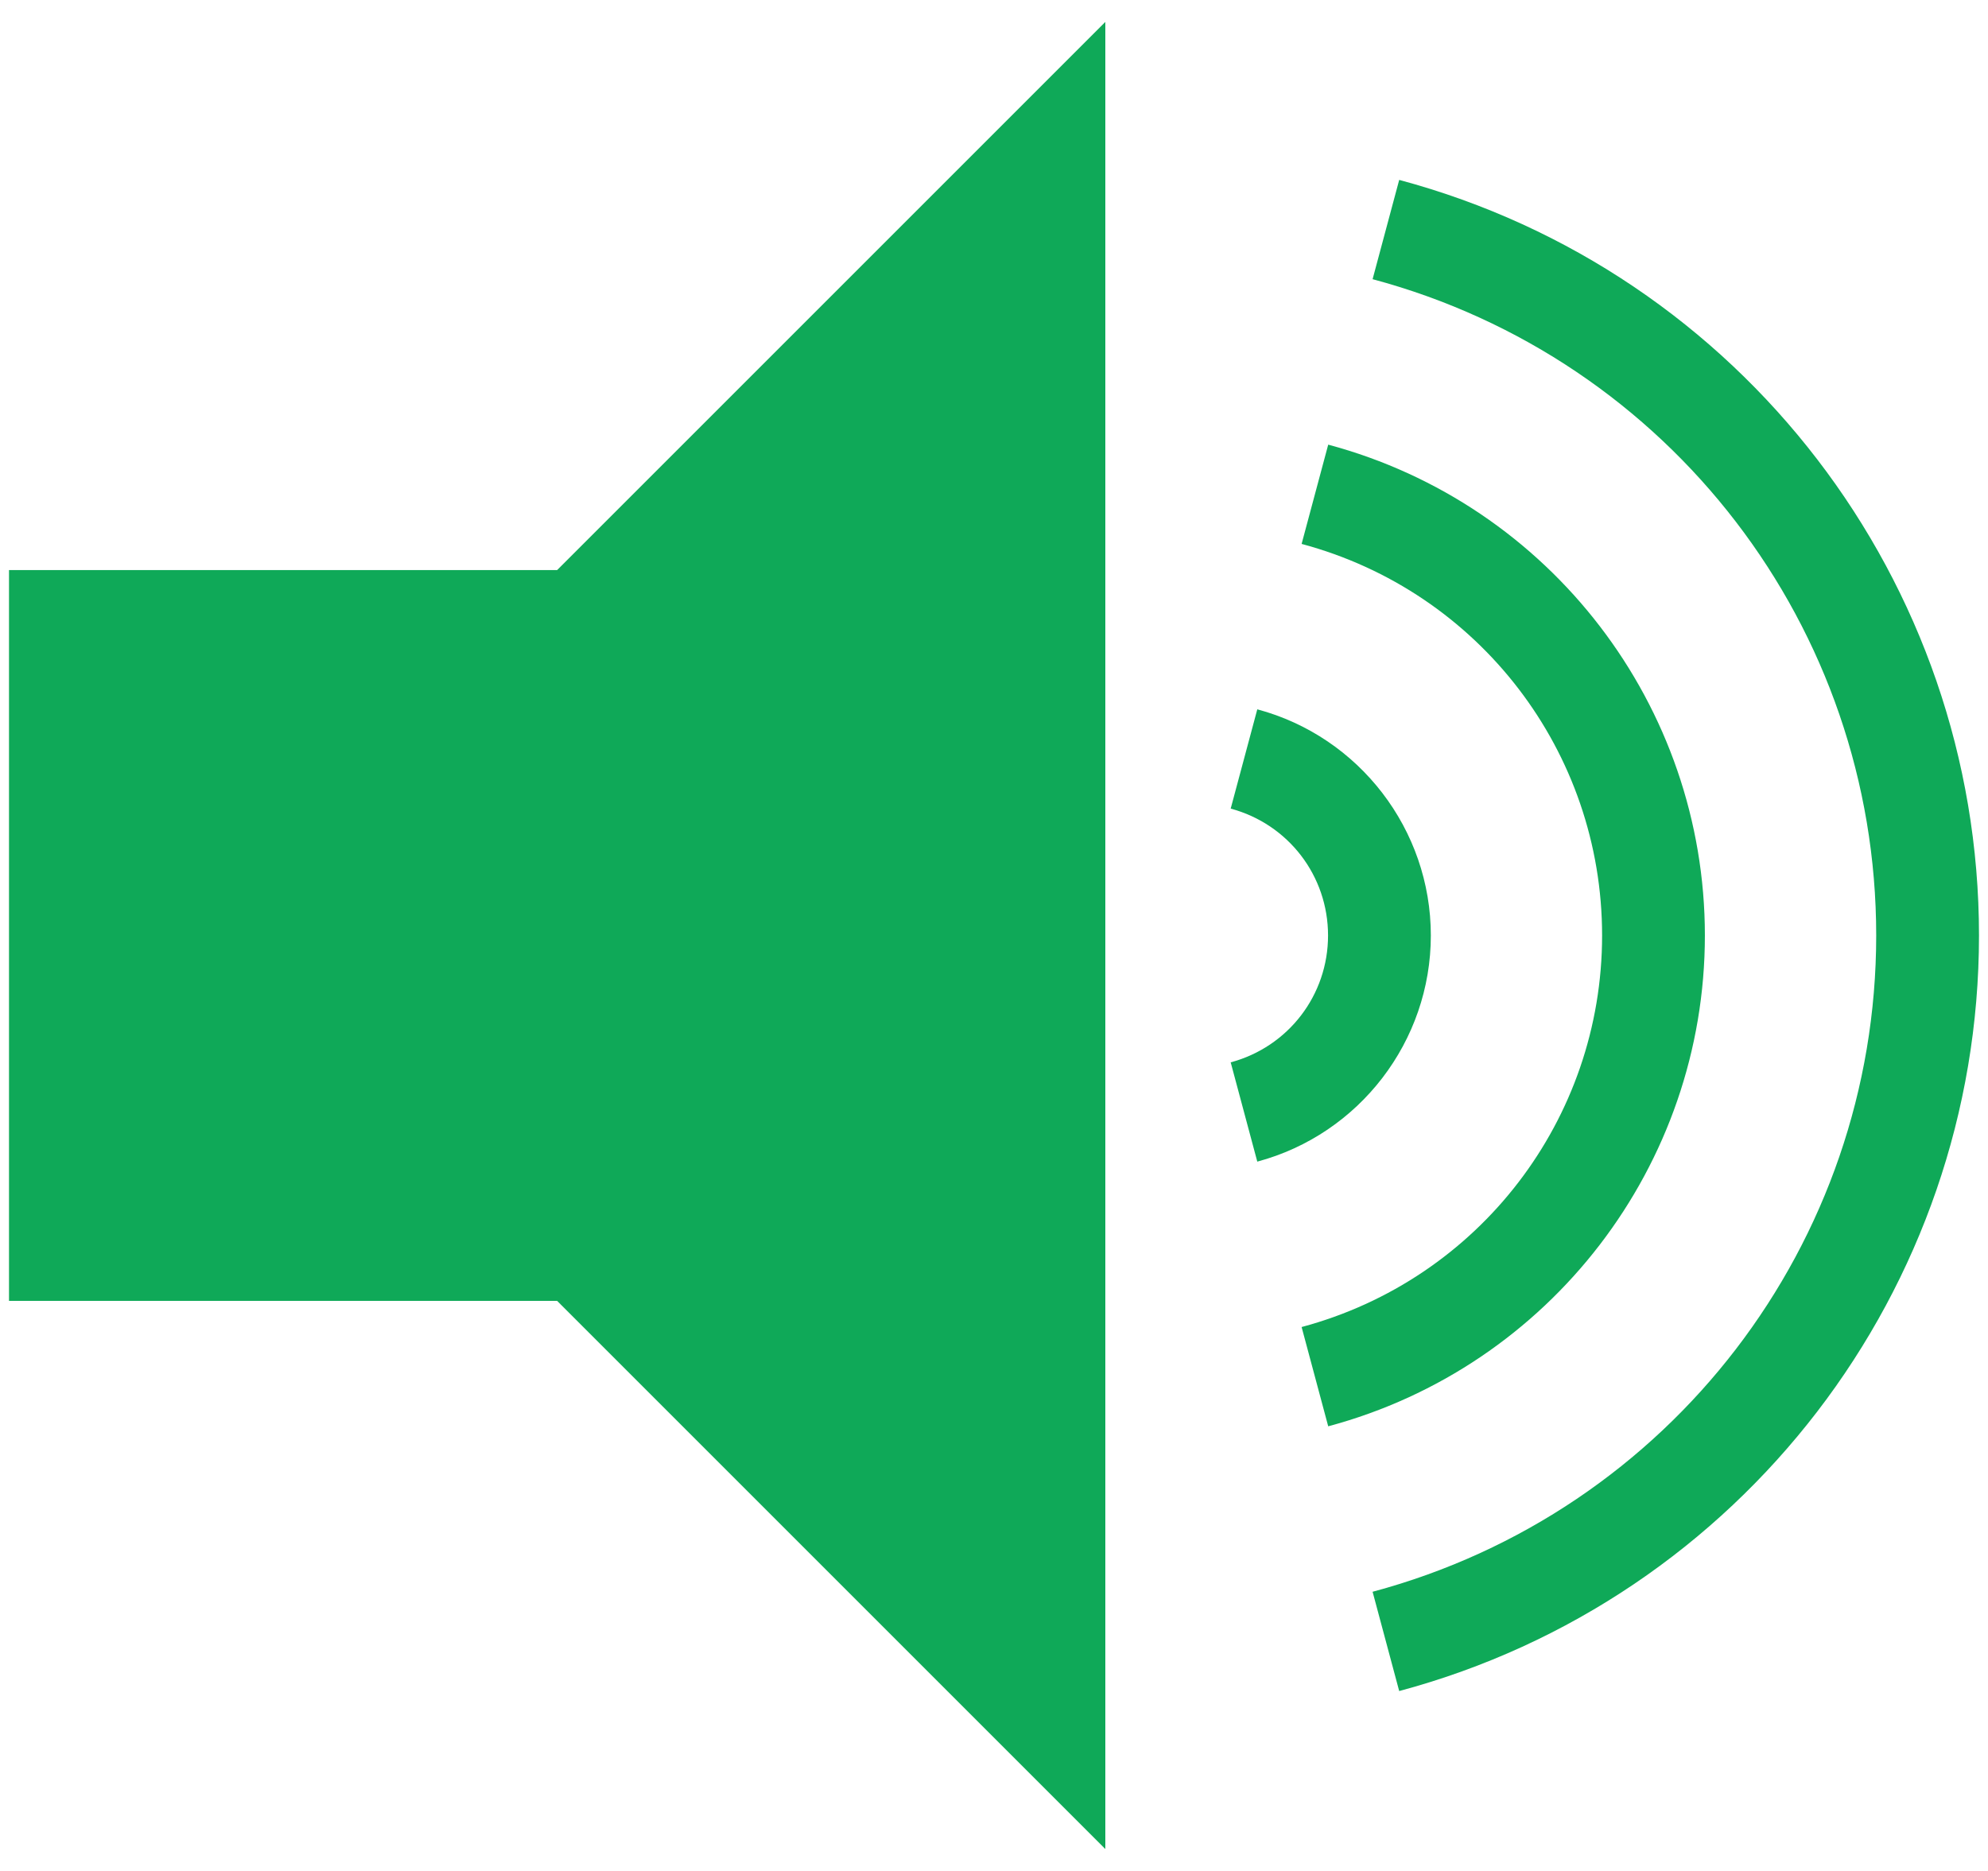 <svg width="34" height="32" viewBox="0 0 34 32" fill="none" xmlns="http://www.w3.org/2000/svg">
<path d="M18.904 0.375L9.529 9.75H0.154V22.25H9.529L18.904 31.625V0.375ZM23.93 3.077L23.475 4.775C28.559 6.137 32.088 10.736 32.088 16C32.088 21.264 28.559 25.863 23.475 27.225L23.93 28.923C29.774 27.357 33.846 22.051 33.846 16C33.846 9.949 29.774 4.643 23.93 3.077ZM22.716 7.605L22.261 9.303C25.297 10.116 27.4 12.858 27.4 16C27.4 19.142 25.297 21.884 22.261 22.697L22.716 24.395C26.512 23.378 29.158 19.929 29.158 16C29.158 12.07 26.512 8.622 22.716 7.605ZM21.503 12.132L21.048 13.83C22.034 14.095 22.713 14.979 22.713 16C22.713 17.021 22.034 17.905 21.048 18.17L21.503 19.868C23.25 19.4 24.471 17.808 24.471 16C24.471 14.192 23.25 12.6 21.503 12.132Z" fill="#0FA958"/>
</svg>
